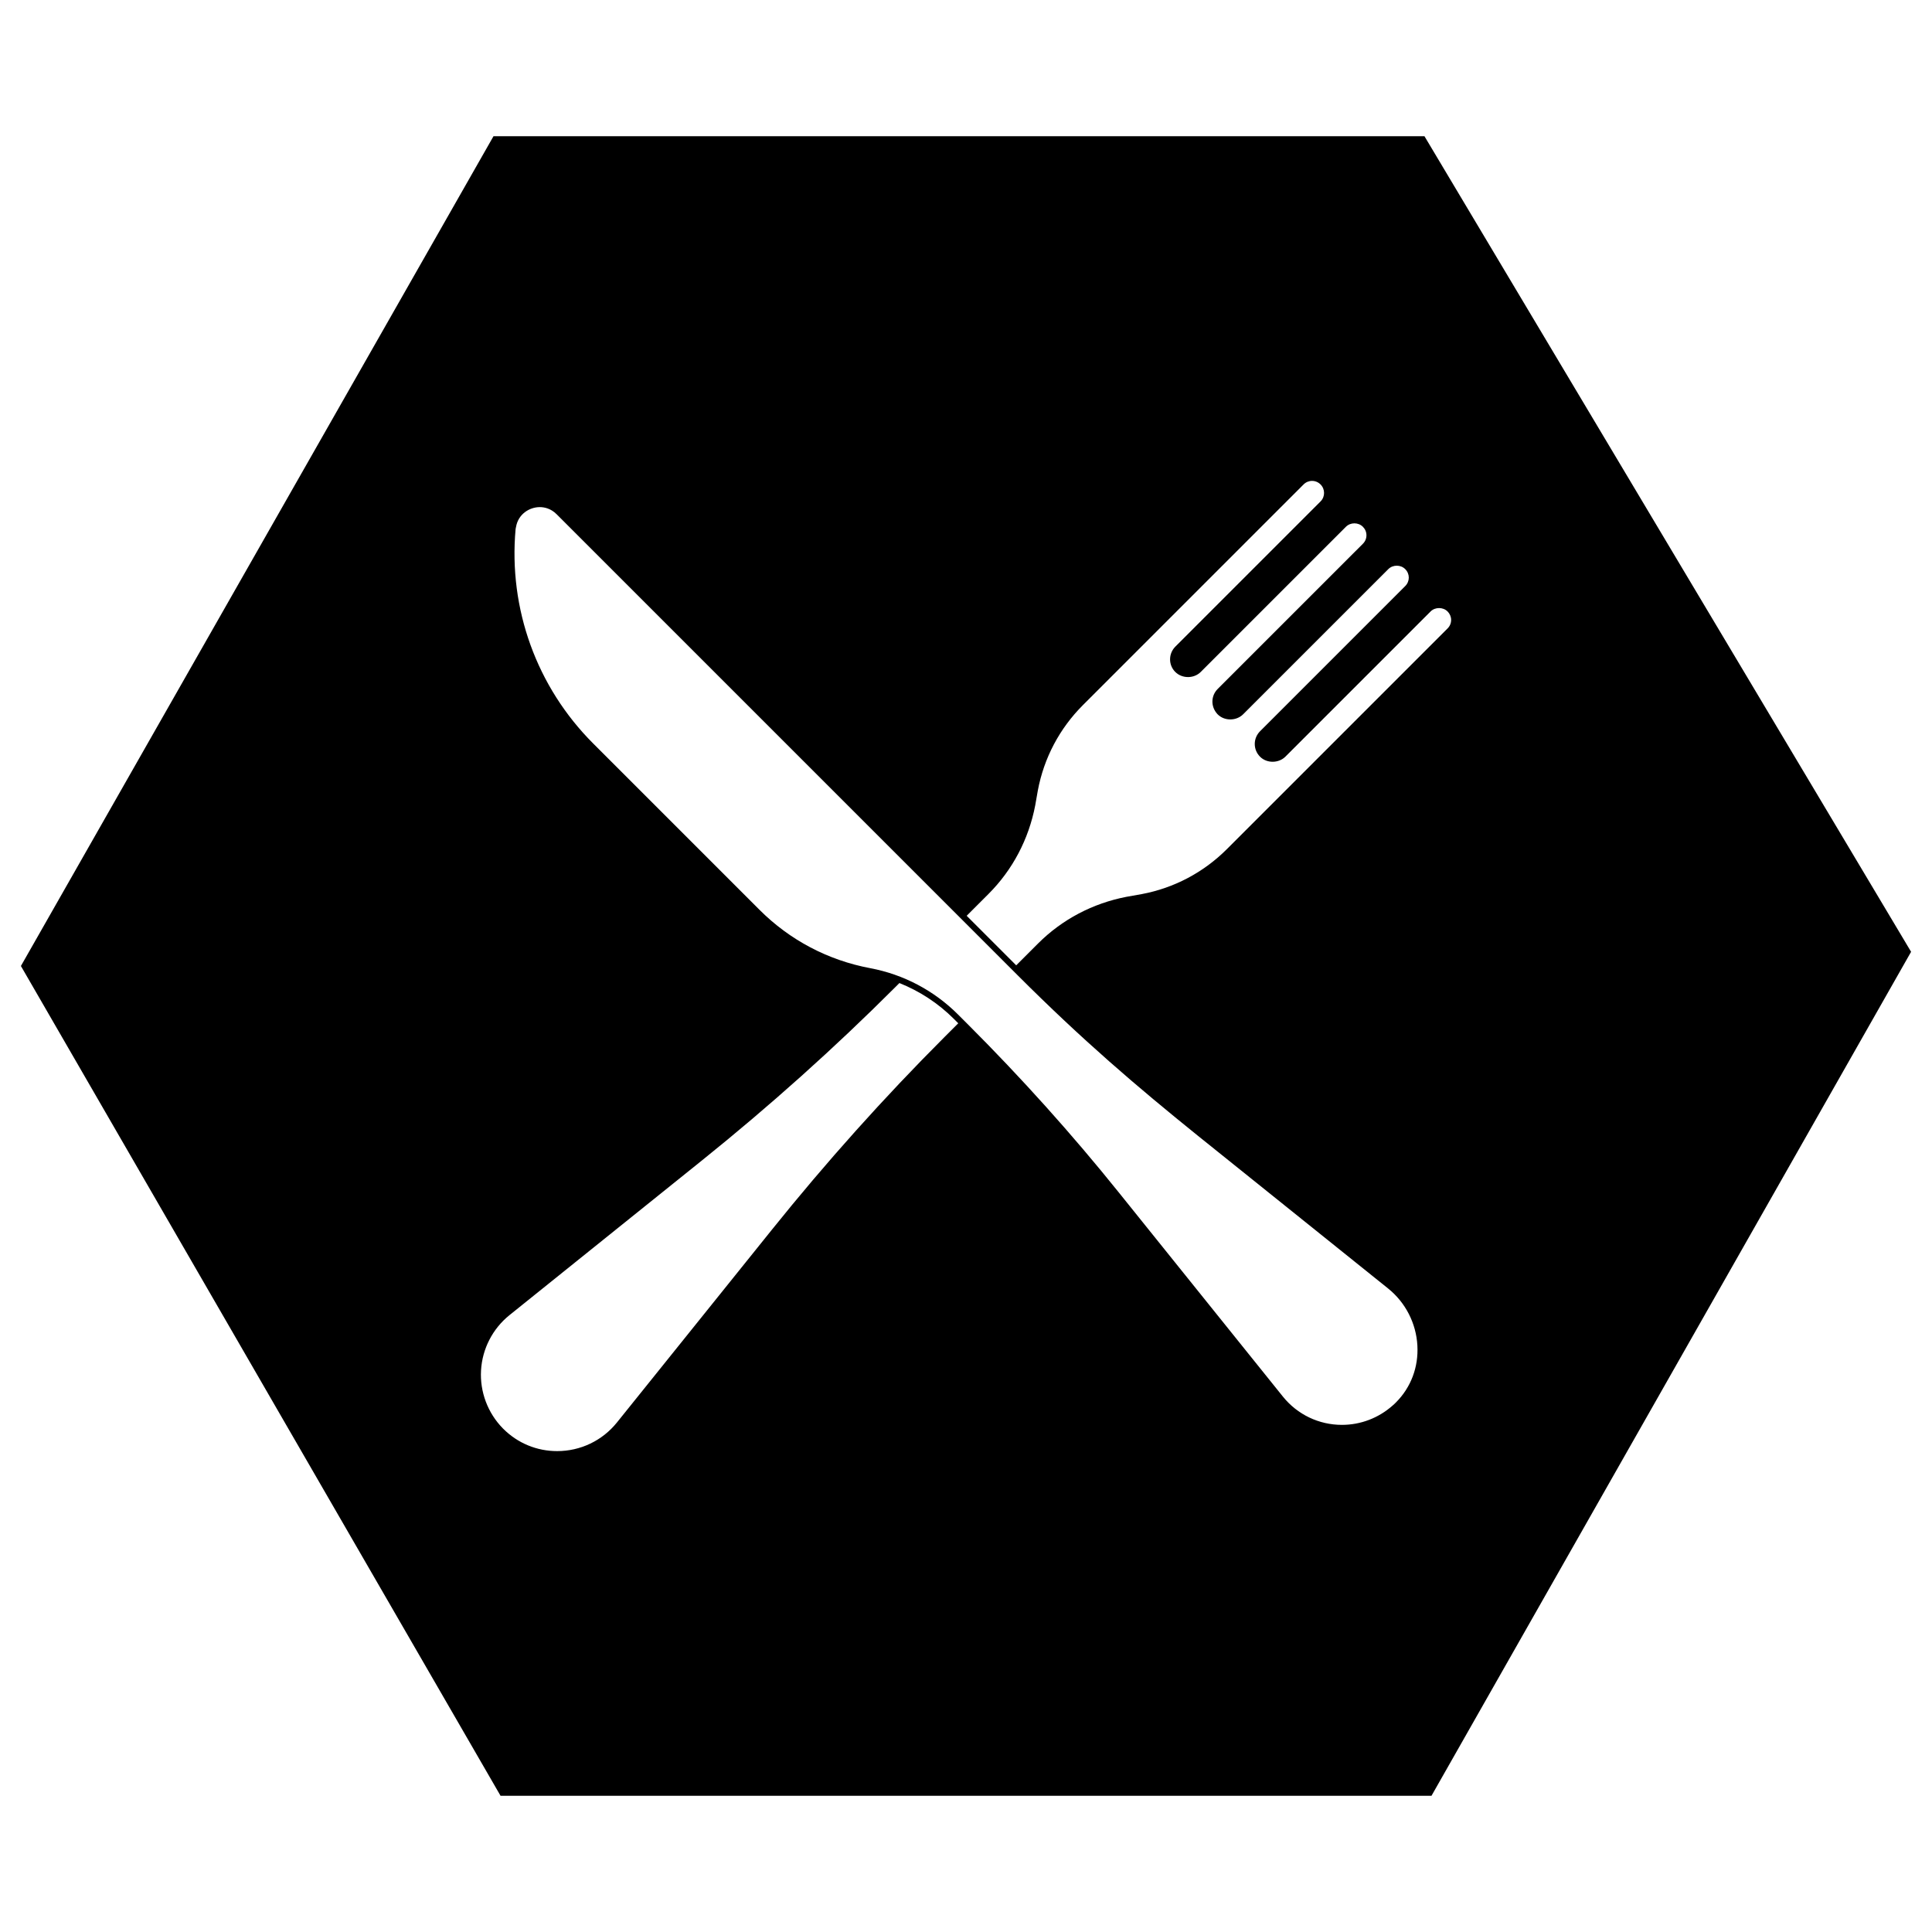 <?xml version="1.0" encoding="utf-8"?>
<!-- Generator: Adobe Illustrator 15.1.0, SVG Export Plug-In . SVG Version: 6.00 Build 0)  -->
<!DOCTYPE svg PUBLIC "-//W3C//DTD SVG 1.1//EN" "http://www.w3.org/Graphics/SVG/1.1/DTD/svg11.dtd">
<svg version="1.1" id="Layer_1" xmlns="http://www.w3.org/2000/svg" xmlns:xlink="http://www.w3.org/1999/xlink" x="0px" y="0px"
	 width="320px" height="320px" viewBox="0 0 320 320" enable-background="new 0 0 320 320" xml:space="preserve">
<path d="M235.938,22.566H81.736L3.463,159.999l79.44,137.435h154.199l79.435-139.785L235.938,22.566z M230.63,232.828
	c-2.314,2.047-5.283,3.175-8.361,3.175c0,0,0,0-0.001,0c-3.815,0-7.379-1.706-9.776-4.68l-27.224-33.865
	c-7.677-9.558-16.049-18.884-24.885-27.721l-1.687-1.687c-3.983-3.983-9.015-6.642-14.551-7.689
	c-6.984-1.306-13.324-4.645-18.333-9.654l-27.563-27.563c-9.353-9.354-14.038-22.282-12.851-35.507c0-0.044,0.019-0.12,0.035-0.186
	l0.034-0.154c0.36-2.167,2.251-3.302,3.934-3.302c0.736,0,1.817,0.205,2.79,1.177l76.379,76.38
	c10.748,10.747,19.716,18.403,29.873,26.592l31.492,25.287c2.865,2.312,4.625,5.748,4.828,9.429
	c0.198,3.572-1.054,6.911-3.534,9.411C231.047,232.453,230.848,232.654,230.63,232.828z M92.279,240.349
	c-3.37,0-6.535-1.31-8.916-3.691l-0.068-0.066c-2.507-2.551-3.827-6.058-3.621-9.62c0.206-3.563,1.919-6.894,4.701-9.136
	l31.891-25.633c11.216-9.01,21.972-18.648,31.97-28.646l0.734-0.734c3.357,1.344,6.422,3.34,9.019,5.936l0.729,0.729l-2.276,2.276
	c-10.014,10.015-19.65,20.772-28.641,31.974l-25.633,31.89C99.744,238.628,96.14,240.349,92.279,240.349z M171.901,130.917
	c1.009-5.369,3.589-10.254,7.462-14.127l36.553-36.553c0.378-0.377,0.876-0.585,1.402-0.585c0.527,0,1.027,0.208,1.406,0.588
	c0.775,0.776,0.777,2.036,0.004,2.809l-24.045,24.043c-0.565,0.565-0.878,1.313-0.882,2.107c-0.004,0.793,0.302,1.537,0.858,2.093
	c1.135,1.134,3.094,1.134,4.225,0l24.045-24.043c0.757-0.758,2.052-0.755,2.809,0.002c0.379,0.378,0.588,0.876,0.589,1.404
	c0.001,0.527-0.207,1.027-0.585,1.405l-24.046,24.043c-1.144,1.145-1.182,2.921-0.078,4.145l0.078,0.082
	c1.115,1.114,3.073,1.107,4.205-0.021l24.047-24.044c0.755-0.757,2.047-0.757,2.802,0c0.786,0.787,0.786,2.02,0,2.806
	l-24.041,24.042c-0.567,0.567-0.881,1.318-0.881,2.114c0,0.795,0.313,1.546,0.881,2.112c1.115,1.118,3.073,1.108,4.201-0.021
	l24.045-24.044c0.748-0.747,2.065-0.741,2.808,0.003c0.379,0.379,0.588,0.878,0.59,1.405c0.001,0.527-0.207,1.025-0.585,1.403
	l-36.555,36.554c-3.875,3.874-8.762,6.452-14.125,7.456l-2.497,0.443c-5.608,1.081-10.677,3.756-14.658,7.736l-3.615,3.615
	l-8.206-8.207l3.615-3.616c3.979-3.977,6.654-9.043,7.736-14.66L171.901,130.917z"/>
</svg>

